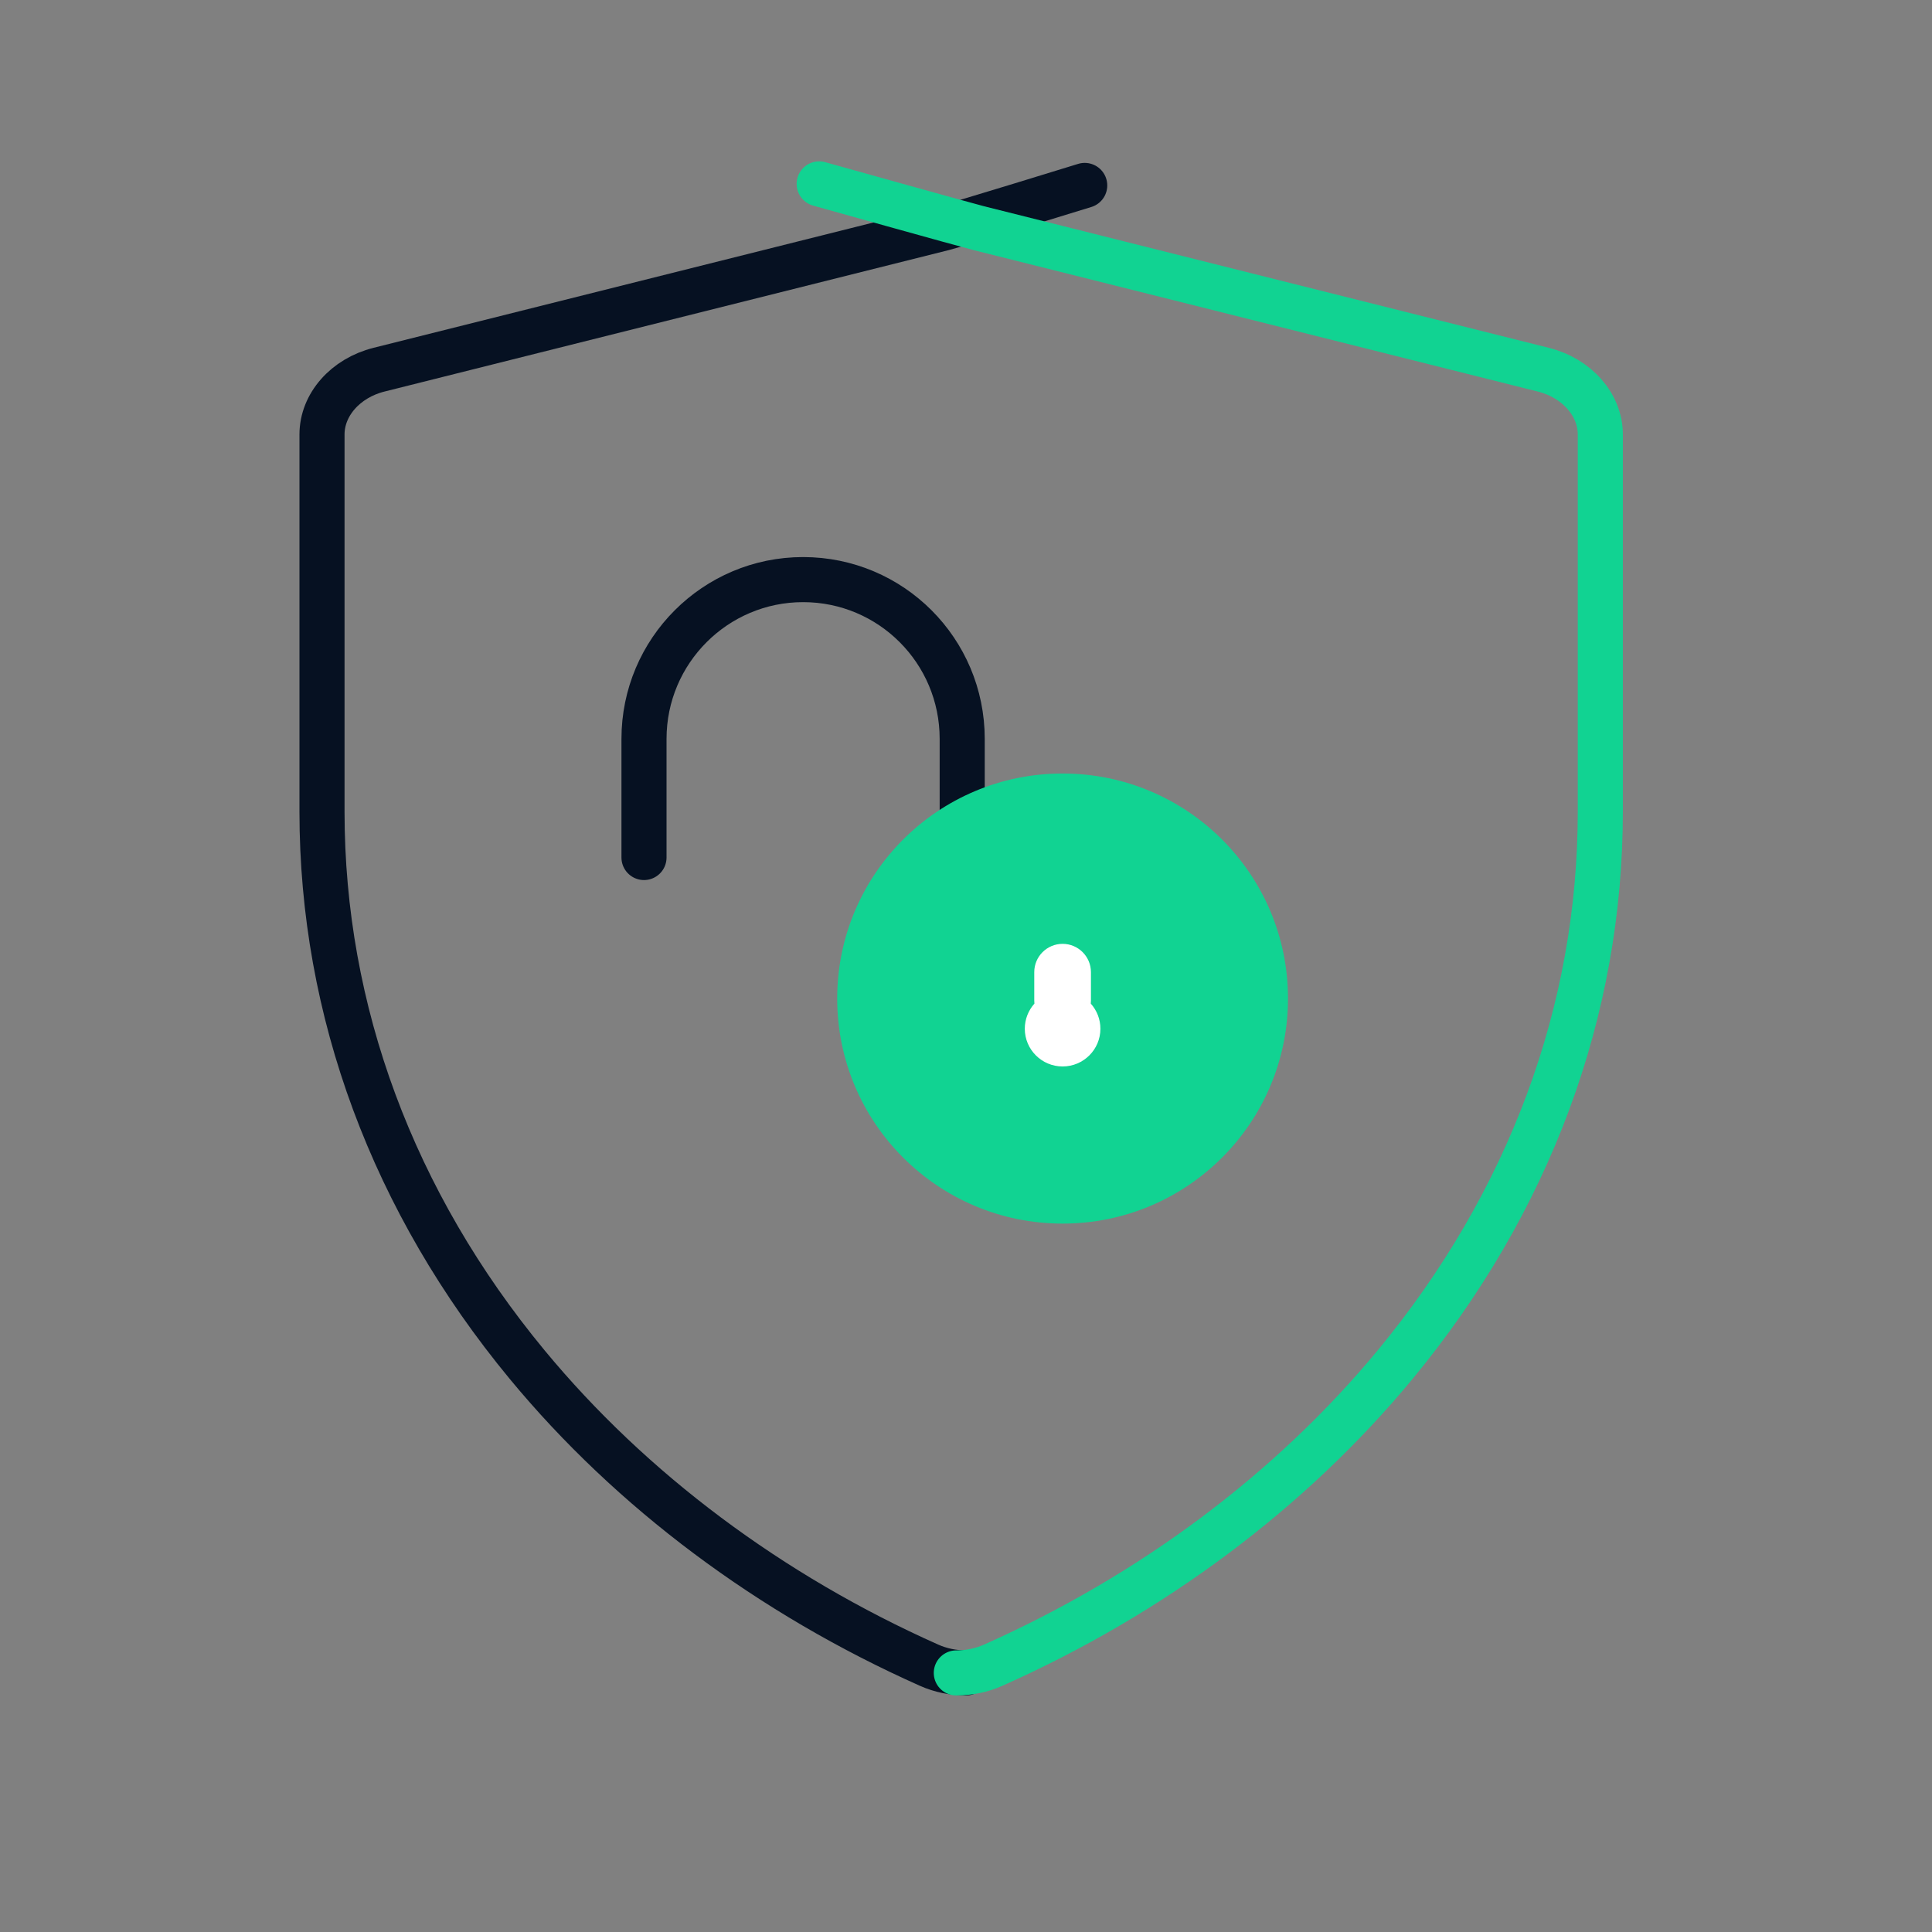 <?xml version="1.0" encoding="UTF-8"?>
<svg width="60px" height="60px" viewBox="0 0 60 60" version="1.1" xmlns="http://www.w3.org/2000/svg" xmlns:xlink="http://www.w3.org/1999/xlink">
    <rect x="0" y="0" width="60" height="60" fill="#808080" stroke="none"/>
    <!-- Generator: sketchtool 42 (36781) - http://www.bohemiancoding.com/sketch -->
    <title>2E1BCF3A-B1A5-4B5A-9F02-7BB1C34825E5</title>
    <desc>Created with sketchtool.</desc>
    <defs></defs>
    <g id="Symbols" stroke="none" stroke-width="1" fill="none" fill-rule="evenodd">
        <g id="Icons/onboarding/unchained">
            <rect id="Rectangle-4" x="0" y="0" width="60" height="60"></rect>
            <g id="safety" transform="translate(10, 5)">
                <g id="shield" stroke-width="1.4" stroke-linecap="round">
                    <path d="M23.687,0.759 C23.687,0.759 19.759,1.971 19.302,2.086 L1.77,6.481 C0.728,6.742 0,7.569 0,8.493 L0,20.208 C0,26.398 2.203,32.336 6.371,37.379 C9.602,41.289 13.92,44.518 18.857,46.716 C19.215,46.875 19.607,46.954 20,46.954" id="Shape" stroke="#061122"></path>
                    <path d="M39.698,0.711 C39.698,0.711 35.198,1.971 34.741,2.086 L17.209,6.481 C16.167,6.742 15.439,7.569 15.439,8.493 L15.439,20.208 C15.439,26.398 17.643,32.336 21.81,37.379 C25.042,41.289 29.36,44.518 34.297,46.716 C34.654,46.875 35.047,46.954 35.439,46.954" id="Shape-Copy" stroke="#11D392" transform="translate(27.569, 23.833) scale(-1, 1) translate(-27.569, -23.833) "></path>
                </g>
                <g id="lock" transform="translate(10, 13)">
                    <path d="M0,8.631 L0,8.631 L0,4.946 L0,4.946 C0,2.214 2.218,0 4.941,0 L4.941,0 C7.67,0 9.882,2.211 9.882,4.946 L9.882,8.631 L9.882,8.631" id="Rectangle-5" stroke="#061122" stroke-width="1.4" stroke-linecap="round"></path>
                    <ellipse id="Oval-4" fill="#11D392" cx="13" cy="13.011" rx="7" ry="6.989"></ellipse>
                    <path d="M12.125,13.168 C11.94,13.375 11.826,13.649 11.826,13.949 C11.826,14.594 12.352,15.12 13,15.12 C13.647,15.12 14.174,14.596 14.174,13.949 C14.174,13.649 14.061,13.375 13.875,13.168 C13.878,13.136 13.88,13.104 13.88,13.071 L13.88,12.19 C13.88,11.707 13.486,11.312 13,11.312 C12.515,11.312 12.12,11.705 12.12,12.19 L12.12,13.071 C12.12,13.104 12.122,13.136 12.125,13.168 L12.125,13.168 Z" id="Combined-Shape" fill="#FFFFFF"></path>
                </g>
            </g>
        </g>
    </g>
</svg>